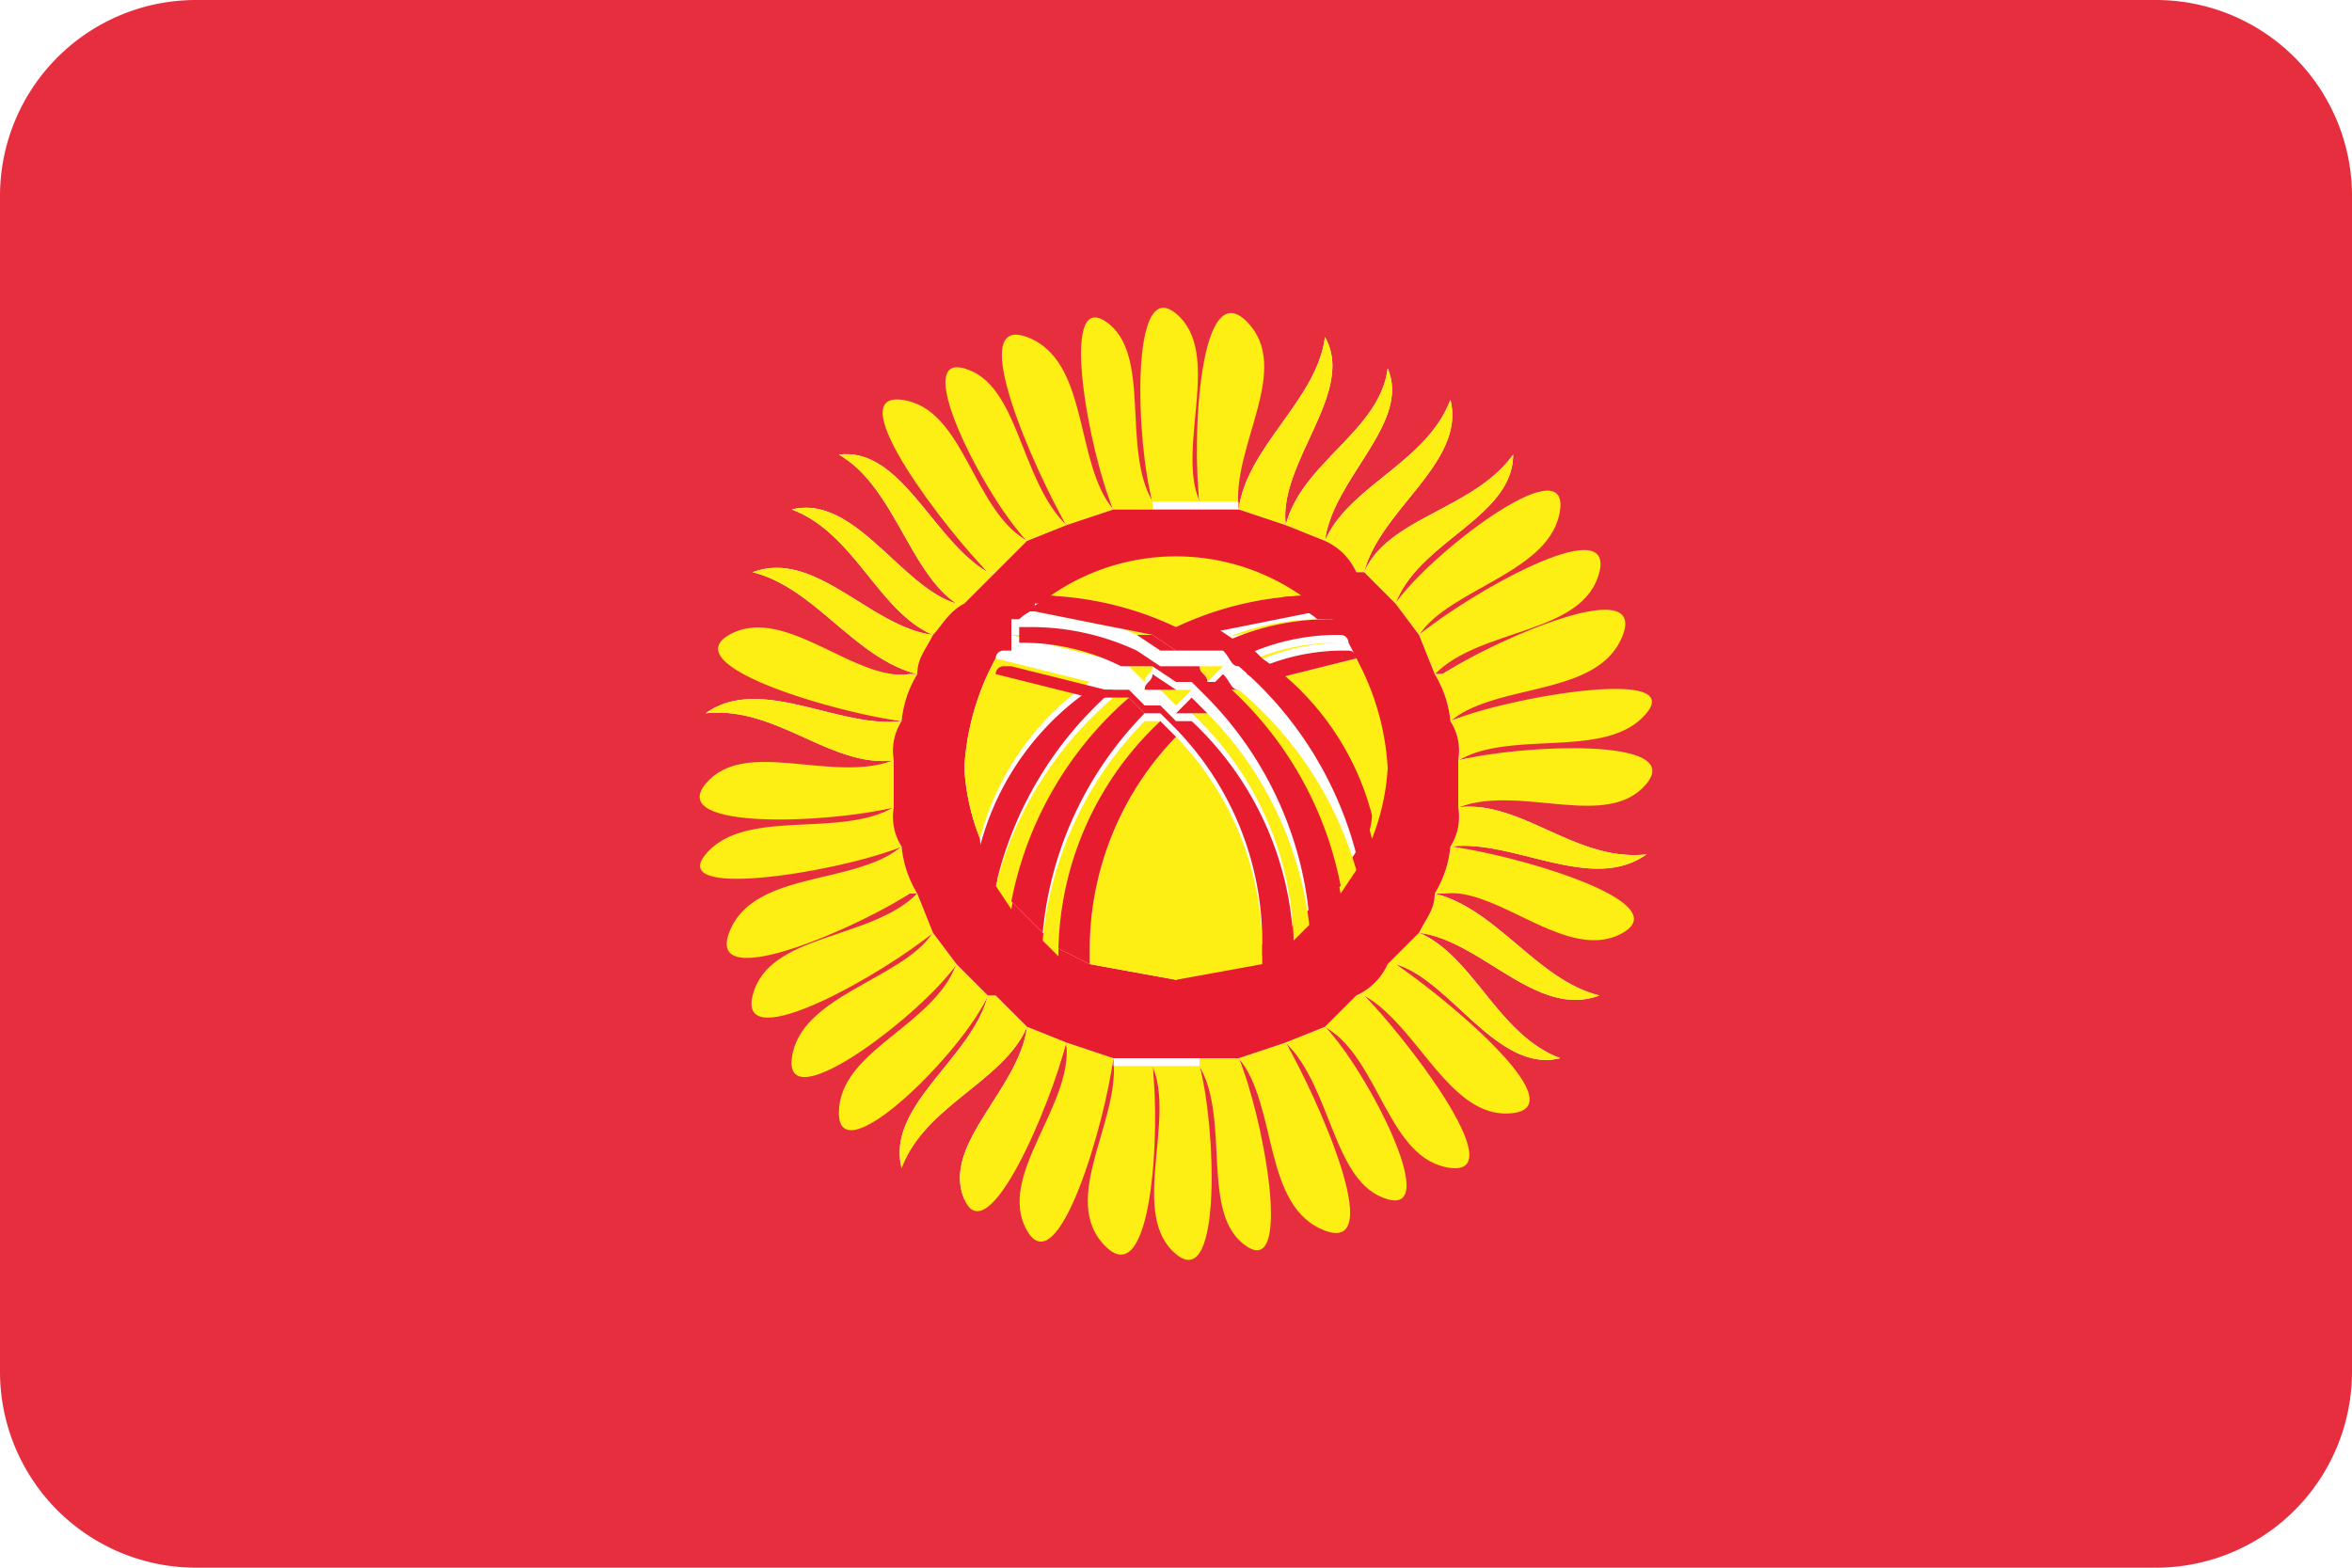 <svg xmlns="http://www.w3.org/2000/svg" viewBox="0 0 30 20"><defs><style>.cls-1{fill:#e72e3f;}.cls-2{fill:#fdee14;}.cls-3{fill:#e71d2f;}</style></defs><title>kg</title><g id="Layer_4" data-name="Layer 4"><path class="cls-1" d="M27.5,0H2.5A2.5,2.5,0,0,0,0,2.5v15A2.5,2.5,0,0,0,2.5,20h25A2.5,2.5,0,0,0,30,17.5V2.5A2.5,2.5,0,0,0,27.5,0ZM18.6,10.3c.8-.1,1.5.7,2.4.6-.7.5-1.7-.2-2.5-.1h0c.8.1,1.4,1,2.2,1.1s-1.6-.6-2.3-.5h-.1c.8.2,1.3,1.1,2.1,1.3-.8.3-1.5-.7-2.3-.8h0c.7.3,1,1.3,1.8,1.6-.8.2-1.4-1-2.1-1.2h0c.6.4.8,1.5,1.5,1.9s-1.2-1.1-1.9-1.5h0c.5.5.5,1.6,1.1,2.2s-.9-1.4-1.6-1.8h0c.5.5.3,1.6.8,2.2s-.7-1.4-1.3-2h0c.4.7,0,1.7.5,2.4s-.6-1.6-1.1-2.2h0c.3.7-.2,1.7.1,2.4s-.2-1.6-.6-2.3h0c.2.7-.5,1.6-.3,2.4s0-1.7-.3-2.4h0c.1.8-.7,1.5-.6,2.3s.2-1.6.1-2.4h0c-.1.8-1,1.4-1.1,2.2s.6-1.6.5-2.4h0c-.2.8-1.2,1.2-1.3,2-.3-.7.7-1.4.8-2.2h0c-.3.7-1.3,1-1.6,1.8-.2-.8.9-1.4,1.1-2.2h0c-.3.7-1.4.8-1.9,1.5s1.2-1.1,1.5-1.9h0c-.4.6-1.5.6-2.1,1.2s1.4-1,1.8-1.6h0c-.6.5-1.6.3-2.3.8s1.5-.7,2.1-1.3h-.1c-.6.4-1.6,0-2.3.5s1.6-.6,2.2-1.1h0c-.7.3-1.7-.2-2.5.1s1.7-.2,2.4-.6h0c-.8.2-1.6-.5-2.4-.3s1.6,0,2.4-.3h0c-.8.1-1.5-.7-2.4-.6.7-.5,1.7.2,2.5.1h0c-.8-.1-1.4-1-2.2-1.1s1.6.6,2.3.5h.1c-.8-.2-1.3-1.1-2.1-1.3.8-.3,1.5.7,2.3.8h0c-.7-.3-1-1.3-1.8-1.6.8-.2,1.4,1,2.1,1.2h0c-.6-.4-.8-1.5-1.5-1.9.8-.1,1.2,1.1,1.9,1.5h0c-.5-.5-.5-1.6-1.1-2.2s.9,1.4,1.6,1.8h0c-.5-.5-.3-1.6-.8-2.2s.7,1.4,1.3,2h0c-.4-.7,0-1.7-.5-2.4s.6,1.6,1.1,2.2h0c-.3-.7.2-1.7-.1-2.4s.2,1.6.6,2.3h0c-.2-.7.5-1.6.3-2.4s0,1.7.3,2.4h0c-.1-.8.7-1.5.6-2.3s-.2,1.6-.1,2.4h0c.1-.8,1-1.4,1.1-2.2.4.7-.6,1.6-.5,2.4h0c.2-.8,1.2-1.2,1.3-2,.3.7-.7,1.4-.8,2.2h0c.3-.7,1.3-1,1.6-1.8.2.8-.9,1.4-1.1,2.2h0c.3-.7,1.4-.8,1.9-1.5,0,.8-1.2,1.1-1.5,1.9h0c.4-.6,1.5-.6,2.1-1.2s-1.4,1-1.8,1.6h0c.6-.5,1.6-.3,2.3-.8s-1.5.7-2.1,1.3h.1c.6-.4,1.6,0,2.3-.5s-1.6.6-2.2,1.1h0c.7-.3,1.7.2,2.5-.1s-1.7.2-2.4.6h0c.8-.2,1.6.5,2.4.3s-1.6,0-2.4.3Z"/><path class="cls-2" d="M15.3,6.4h0c-.3-.7.3-1.9-.3-2.4s-.5,1.7-.3,2.4h.6Z"/><path class="cls-2" d="M15.8,6.5c-.1-.8.7-1.8.1-2.4s-.7,1.5-.6,2.3h.5Z"/><path class="cls-2" d="M16.4,6.7c-.1-.8.9-1.7.5-2.4-.1.8-1,1.4-1.1,2.2h0l.6.2Z"/><path class="cls-2" d="M16.9,6.9c.1-.8,1.1-1.5.8-2.2-.1.8-1.1,1.2-1.3,2h0l.5.2Z"/><path class="cls-2" d="M17.4,7.3c.2-.8,1.3-1.4,1.1-2.2-.3.8-1.3,1.1-1.6,1.8h0a.8.8,0,0,1,.4.4Z"/><path class="cls-2" d="M17.8,7.7h0c.3-.8,1.5-1.1,1.5-1.9-.5.7-1.6.8-1.9,1.5h0Z"/><path class="cls-2" d="M18.1,8.1c.4-.6,1.7-.8,1.8-1.6s-1.7.6-2.1,1.2h0l.3.4Z"/><path class="cls-2" d="M18.3,8.6c.6-.6,1.9-.5,2.1-1.3s-1.7.3-2.3.8h0l.2.5Z"/><path class="cls-2" d="M18.5,9.2c.6-.5,1.9-.3,2.2-1.1s-1.7.1-2.3.5h-.1a1.4,1.4,0,0,1,.2.6Z"/><path class="cls-2" d="M18.6,9.7c.7-.4,1.9,0,2.4-.6s-1.8-.2-2.5.1h0a.7.7,0,0,1,.1.5Z"/><path class="cls-2" d="M18.6,10.3h0c.8-.3,1.9.3,2.4-.3s-1.6-.5-2.4-.3h0v.6Z"/><path class="cls-2" d="M18.5,10.8c.8-.1,1.8.6,2.5.1-.9.1-1.6-.7-2.4-.6h0a.7.7,0,0,1-.1.5Z"/><path class="cls-2" d="M18.4,11.4c.7-.1,1.6.9,2.3.5s-1.4-1-2.2-1.1h0a1.4,1.4,0,0,1-.2.6Z"/><path class="cls-2" d="M18.1,11.9c.8.1,1.5,1.1,2.3.8-.8-.2-1.3-1.1-2.1-1.3h0c0,.2-.1.3-.2.5Z"/><path class="cls-2" d="M17.8,12.3c.7.2,1.3,1.4,2.1,1.2-.8-.3-1.1-1.3-1.8-1.6h0l-.4.4Z"/><path class="cls-2" d="M17.3,12.7h.1c.7.4,1.1,1.6,1.9,1.5s-.9-1.5-1.5-1.9h-.1A.8.8,0,0,1,17.3,12.7Z"/><path class="cls-2" d="M16.9,13.1h0c.7.4.8,1.7,1.6,1.8s-.6-1.7-1.1-2.2h-.1Z"/><path class="cls-2" d="M16.4,13.3h0c.6.6.6,1.8,1.3,2s-.3-1.7-.8-2.2h0Z"/><path class="cls-2" d="M15.8,13.5h0c.5.6.3,1.9,1.1,2.2s-.1-1.7-.5-2.4h0Z"/><path class="cls-2" d="M15.3,13.6c.4.7,0,1.9.6,2.3s.2-1.7-.1-2.4h-.5Z"/><path class="cls-2" d="M14.7,13.6h0c.3.7-.3,1.9.3,2.4s.5-1.7.3-2.4h-.6Z"/><path class="cls-2" d="M14.2,13.5c.1.8-.7,1.8-.1,2.4s.7-1.5.6-2.3h-.5Z"/><path class="cls-2" d="M13.6,13.3h0c.1.8-.9,1.7-.5,2.4s1-1.4,1.1-2.2h0Z"/><path class="cls-2" d="M13.1,13.1h0c-.1.8-1.1,1.5-.8,2.2s1.1-1.2,1.3-2h0Z"/><path class="cls-2" d="M12.7,12.7h-.1c-.2.8-1.3,1.4-1.1,2.2.3-.8,1.3-1.1,1.6-1.8h0Z"/><path class="cls-2" d="M12.2,12.3h0c-.3.8-1.5,1.1-1.5,1.9s1.6-.8,1.9-1.5h0Z"/><path class="cls-2" d="M11.9,11.9c-.4.6-1.7.8-1.8,1.6s1.7-.6,2.1-1.2h0l-.3-.4Z"/><path class="cls-2" d="M11.7,11.4c-.6.6-1.9.5-2.1,1.3s1.7-.3,2.3-.8h0l-.2-.5Z"/><path class="cls-2" d="M11.5,10.8c-.6.5-1.9.3-2.2,1.1s1.7-.1,2.3-.5h.1a1.4,1.4,0,0,1-.2-.6Z"/><path class="cls-2" d="M11.4,10.3c-.7.4-1.9,0-2.4.6s1.8.2,2.5-.1h0a.7.7,0,0,1-.1-.5Z"/><path class="cls-2" d="M11.4,9.7h0c-.8.3-1.9-.3-2.4.3s1.6.5,2.4.3h0V9.7Z"/><path class="cls-2" d="M11.5,9.2c-.8.1-1.8-.6-2.5-.1.9-.1,1.6.7,2.4.6h0a.7.7,0,0,1,.1-.5Z"/><path class="cls-2" d="M11.6,8.6c-.7.1-1.6-.9-2.3-.5s1.4,1,2.2,1.1h0a1.4,1.4,0,0,1,.2-.6Z"/><path class="cls-2" d="M11.9,8.1C11.1,8,10.4,7,9.6,7.3c.8.2,1.3,1.1,2.1,1.3h0c0-.2.1-.3.2-.5Z"/><path class="cls-2" d="M12.2,7.7c-.7-.2-1.3-1.4-2.1-1.2.8.3,1.1,1.3,1.8,1.6h0c.1-.1.2-.3.4-.4Z"/><path class="cls-2" d="M12.7,7.3h-.1c-.7-.4-1.1-1.6-1.9-1.5.7.4.9,1.5,1.5,1.9h.1Z"/><path class="cls-2" d="M13.1,6.9c-.7-.4-.8-1.7-1.6-1.8s.6,1.7,1.1,2.2h.1l.4-.4Z"/><path class="cls-2" d="M13.6,6.7c-.6-.6-.6-1.8-1.3-2s.3,1.7.8,2.2h0l.5-.2Z"/><path class="cls-2" d="M14.2,6.5c-.5-.6-.3-1.9-1.1-2.2s.1,1.7.5,2.4h0l.6-.2Z"/><path class="cls-2" d="M14.7,6.4c-.4-.7,0-1.9-.6-2.3s-.2,1.7.1,2.4h.5Z"/><path class="cls-3" d="M18.6,10V9.7h0a.7.7,0,0,0-.1-.5h0a1.4,1.4,0,0,0-.2-.6h0l-.2-.5h0l-.3-.4h0l-.4-.4h-.1a.8.8,0,0,0-.4-.4h0l-.5-.2h0l-.6-.2H14.2l-.6.2h0l-.5.2h0l-.4.4h0l-.4.4h0c-.2.1-.3.3-.4.4h0c-.1.2-.2.3-.2.5h0a1.4,1.4,0,0,0-.2.6h0a.7.7,0,0,0-.1.5h0v.6h0a.7.7,0,0,0,.1.5h0a1.4,1.4,0,0,0,.2.6h0l.2.5h0l.3.4h0l.4.4h.1l.4.4h0l.5.2h0l.6.2h1.6l.6-.2h0l.5-.2h0l.4-.4h0a.8.8,0,0,0,.4-.4h0l.4-.4h0c.1-.2.2-.3.2-.5h0a1.4,1.4,0,0,0,.2-.6h0a.7.7,0,0,0,.1-.5h0ZM15,12.5l-1.1-.2h0l-.4-.2h0l-.2-.2h0l-.4-.4h0l-.2-.3h0a.8.8,0,0,1-.2-.5h0a2.9,2.9,0,0,1-.2-.9,3.3,3.3,0,0,1,.4-1.4h0a.1.1,0,0,1,.1-.1h.1V7.9h.1c.1-.1.2-.1.2-.2h.1a2.8,2.8,0,0,1,3.2,0h.1c0,.1.1.1.2.2H17v.2h.1a.1.1,0,0,1,.1.1h0a3.3,3.3,0,0,1,.4,1.4,2.9,2.9,0,0,1-.2.9h0a.8.8,0,0,1-.2.5h0l-.2.3h0l-.4.4h0l-.2.2h0l-.4.2h0Z"/><path class="cls-2" d="M14.4,8.9h-.2a4.7,4.7,0,0,0-1.5,2.4l.2.3A4.6,4.6,0,0,1,14.4,8.9Z"/><path class="cls-2" d="M15,9.4a3.9,3.9,0,0,0-1.1,2.7v.2l1.1.2,1.1-.2v-.2A3.9,3.9,0,0,0,15,9.4Z"/><path class="cls-2" d="M14.8,9.2h-.2a4.6,4.6,0,0,0-1.3,2.8l.2.2A4.1,4.1,0,0,1,14.8,9.2Z"/><path class="cls-2" d="M14.7,8.1l-1.5-.3h-.1a3.2,3.2,0,0,1,1.4.3Z"/><path class="cls-2" d="M14.2,8.4a2.8,2.8,0,0,0-1.3-.3h0l1.2.3Z"/><path class="cls-2" d="M15.5,8.2a3.2,3.2,0,0,1,1.4-.3h-.1l-1.5.3Z"/><path class="cls-2" d="M16.6,7.6a2.8,2.8,0,0,0-3.2,0A4.2,4.2,0,0,1,15,8,4.2,4.2,0,0,1,16.6,7.6Z"/><path class="cls-2" d="M13.9,8.7l-1.2-.3a3.3,3.3,0,0,0-.4,1.4,2.9,2.9,0,0,0,.2.9A3.5,3.5,0,0,1,13.9,8.7Z"/><path class="cls-2" d="M15.8,8.8h-.2a4.6,4.6,0,0,1,1.5,2.6l.2-.3A4.7,4.7,0,0,0,15.8,8.8Z"/><path class="cls-2" d="M15,8.3h0Z"/><path class="cls-2" d="M15.4,9.1h-.2a4.1,4.1,0,0,1,1.3,2.9l.2-.2A4.6,4.6,0,0,0,15.4,9.1Z"/><path class="cls-2" d="M15.9,8.5a2.7,2.7,0,0,1,1.2-.3h0a2.8,2.8,0,0,0-1.3.3Z"/><path class="cls-2" d="M15.5,8.5h-.2c0,.1.1.1.1.2l.2-.2Z"/><path class="cls-2" d="M14.5,8.5h-.1l.2.2c0-.1.1-.1.1-.2Z"/><path class="cls-2" d="M15,8.8h-.2l.2.2.2-.2Z"/><path class="cls-2" d="M17.5,10.7a2.9,2.9,0,0,0,.2-.9,3.3,3.3,0,0,0-.4-1.4l-1.2.3A3.5,3.5,0,0,1,17.5,10.7Z"/><path class="cls-3" d="M15.6,8.6l-.2.2h.4C15.7,8.8,15.7,8.7,15.6,8.6Z"/><path class="cls-3" d="M15.2,8.9l-.2.2h.4Z"/><path class="cls-3" d="M15,9.4l-.2-.2a4.1,4.1,0,0,0-1.3,2.9h0l.4.2h0v-.2A3.9,3.9,0,0,1,15,9.4Z"/><path class="cls-3" d="M16.1,8.7l1.2-.3h0a.1.1,0,0,0-.1-.1h-.1a2.7,2.7,0,0,0-1.2.3Z"/><path class="cls-3" d="M15.8,8.4a2.8,2.8,0,0,1,1.3-.3h0V7.9h-.1a3.2,3.2,0,0,0-1.4.3Z"/><path class="cls-3" d="M15.2,8.4h0Z"/><path class="cls-3" d="M14.6,9.1l-.2-.2a4.6,4.6,0,0,0-1.5,2.6h0l.4.4h0A4.6,4.6,0,0,1,14.6,9.1Z"/><path class="cls-3" d="M14.7,8.6c0,.1-.1.1-.1.2H15Z"/><path class="cls-3" d="M14.2,8.8h-.3a3.5,3.5,0,0,0-1.4,2h0a.8.8,0,0,0,.2.5h0A4.7,4.7,0,0,1,14.2,8.8Z"/><path class="cls-3" d="M14.7,8.1h-.2l.3.2H15Z"/><path class="cls-3" d="M14.2,8.4h0Z"/><path class="cls-3" d="M15.3,8.1l1.5-.3h.1c-.1-.1-.2-.1-.2-.2h-.1A4.2,4.2,0,0,0,15,8Z"/><path class="cls-3" d="M16.5,12.1h0a4.1,4.1,0,0,0-1.3-2.9H15l-.2-.2h-.2l-.2-.2h-.3l-1.2-.3h-.1a.1.1,0,0,0-.1.1h0l1.2.3h.5l.2.2h.2l.2.2a3.9,3.9,0,0,1,1.1,2.7v.2h0Z"/><path class="cls-3" d="M14.5,8.5h.2l.3.2h.2l.2.2a4.6,4.6,0,0,1,1.3,2.8h0l.4-.4h0a4.6,4.6,0,0,0-1.5-2.6h-.2c0-.1-.1-.1-.1-.2h-.5l-.3-.2a3.2,3.2,0,0,0-1.4-.3H13v.2h0a2.8,2.8,0,0,1,1.3.3Z"/><path class="cls-3" d="M15,8.3h.6c.1.1.1.2.2.2a4.7,4.7,0,0,1,1.5,2.4h0a.8.8,0,0,0,.2-.5h0a3.5,3.5,0,0,0-1.4-2l-.2-.2h-.1l-.3-.2H15a4.2,4.2,0,0,0-1.6-.4h-.1c0,.1-.1.1-.2.2h.1l1.5.3Z"/></g></svg>